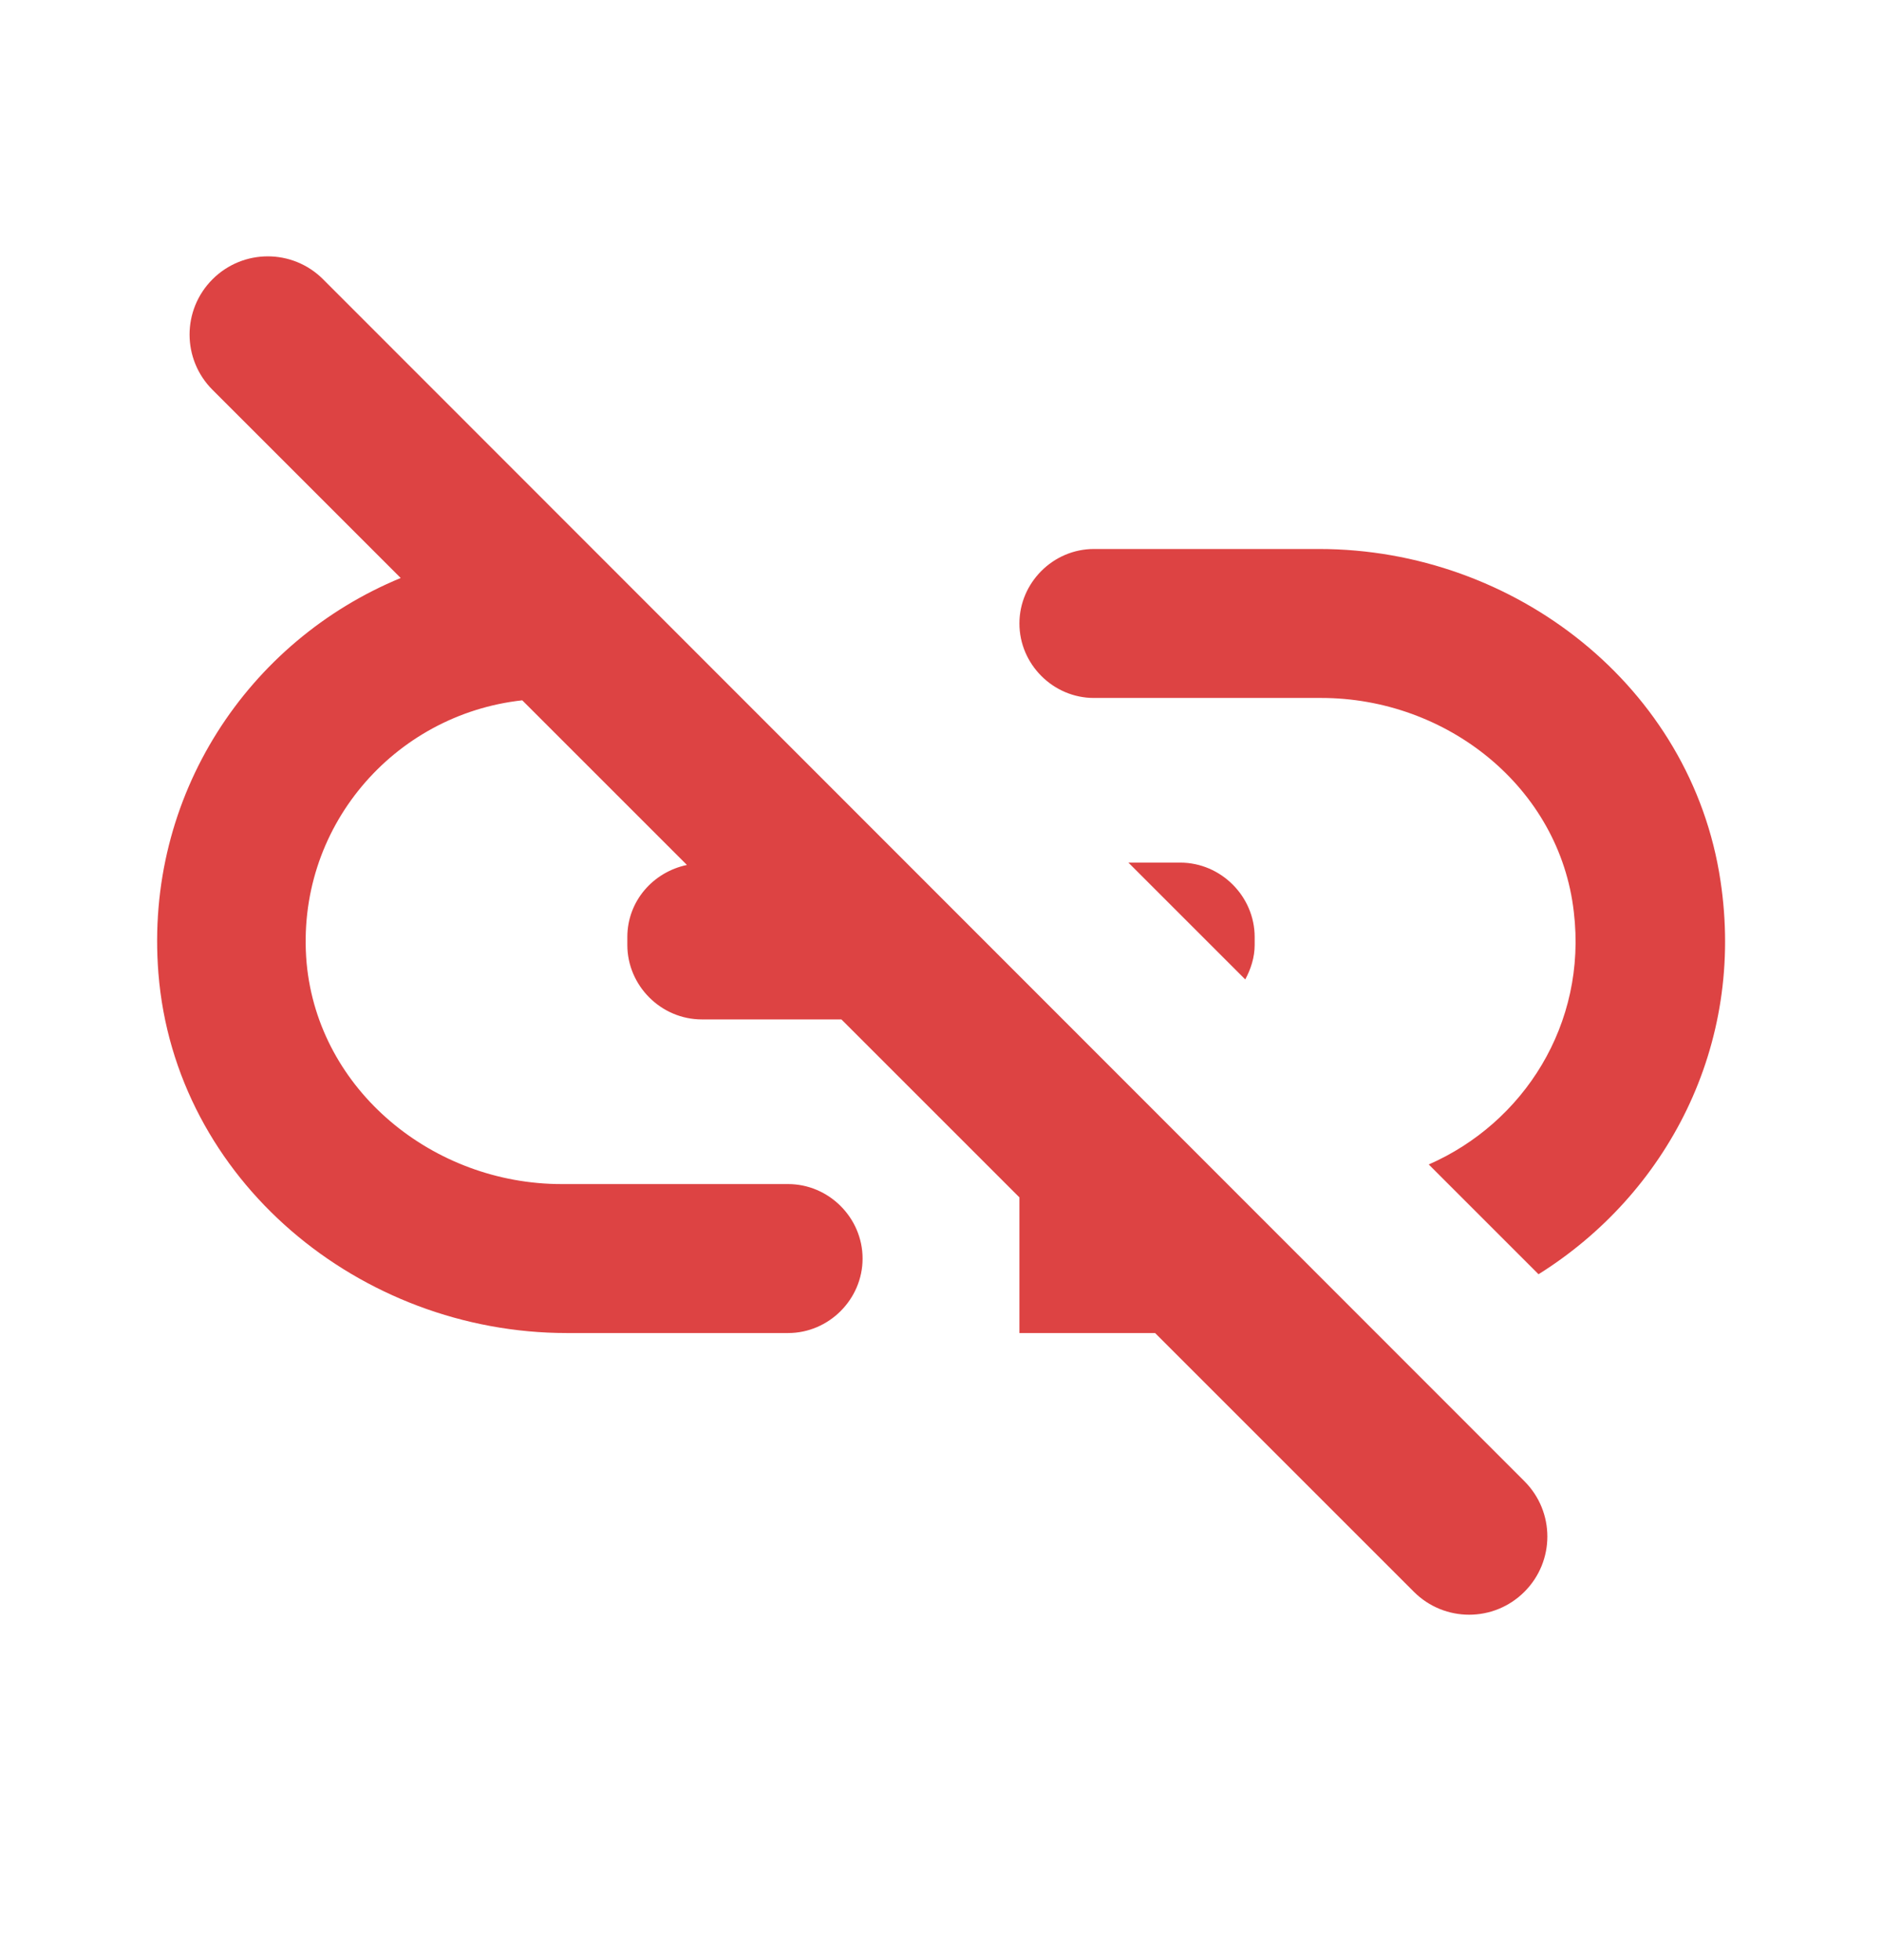 <svg width="24" height="25" viewBox="0 0 24 25" fill="none" xmlns="http://www.w3.org/2000/svg">
<path d="M21.94 11.232C21.57 8.762 19.32 7.002 16.82 7.002H13.95C13.43 7.002 13 7.432 13 7.952C13 8.472 13.43 8.902 13.95 8.902H16.85C18.45 8.902 19.89 10.042 20.07 11.632C20.24 13.062 19.43 14.322 18.22 14.852L19.62 16.252C21.25 15.232 22.26 13.342 21.94 11.232ZM4.12 3.562C3.73 3.172 3.1 3.172 2.71 3.562C2.32 3.952 2.32 4.582 2.71 4.972L5.11 7.372C3.17 8.172 1.84 10.142 2.02 12.412C2.23 15.052 4.59 17.002 7.23 17.002H10.05C10.57 17.002 11 16.572 11 16.052C11 15.532 10.57 15.102 10.05 15.102H7.16C5.53 15.102 4.06 13.912 3.91 12.282C3.76 10.562 5.02 9.112 6.66 8.932L8.76 11.032C8.33 11.122 8 11.492 8 11.952V12.052C8 12.572 8.43 13.002 8.95 13.002H10.73L13 15.272V17.002H14.73L18.03 20.302C18.42 20.692 19.05 20.692 19.44 20.302C19.83 19.912 19.83 19.282 19.44 18.892L4.12 3.562ZM16 11.952C16 11.432 15.57 11.002 15.05 11.002H14.39L15.88 12.492C15.95 12.362 16 12.212 16 12.052V11.952Z" fill="#DD4343"/>
</svg>

